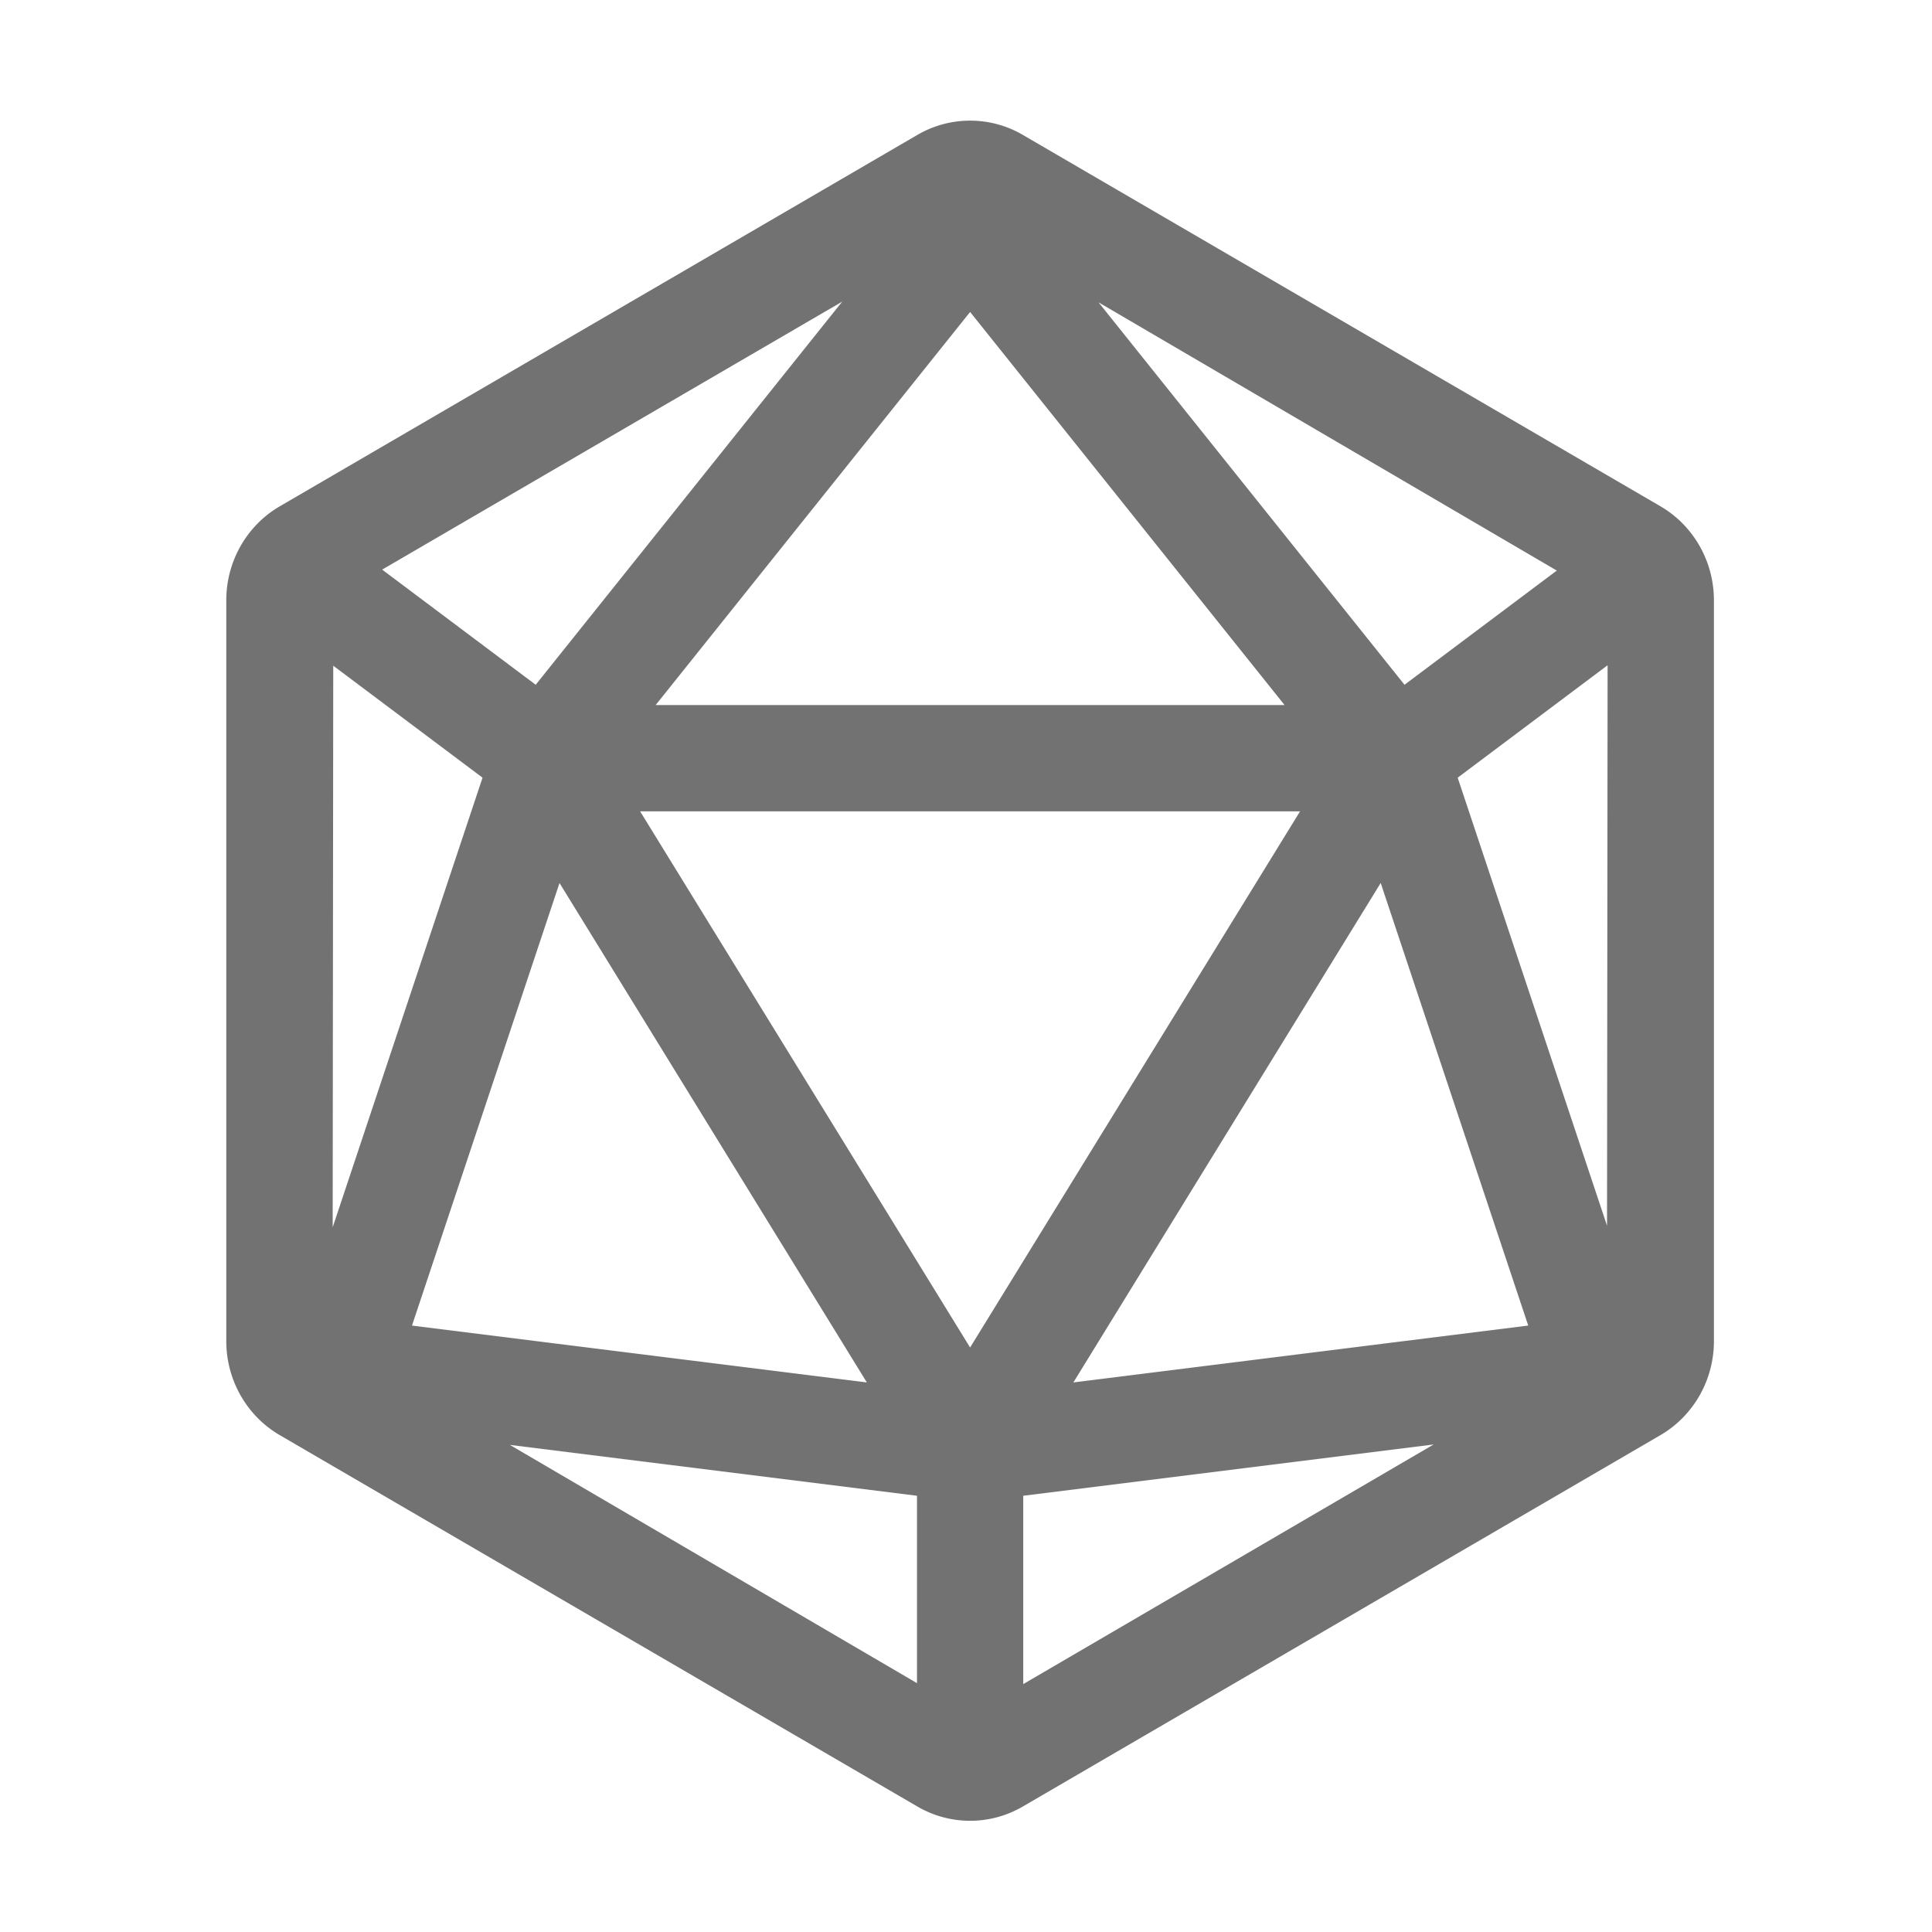 ﻿<?xml version='1.0' encoding='UTF-8'?>
<svg viewBox="-3.748 -1.998 32 32" xmlns="http://www.w3.org/2000/svg">
  <g transform="matrix(0.055, 0, 0, 0.055, 0, 0)">
    <path d="M431.88, 116.13L239.88, 4.3A31.478 31.478 0 0 0 208.12, 4.3L16.12, 116.14C6.15, 121.94 0, 132.75 0, 144.46L0, 367.55C0, 379.26 6.15, 390.06 16.12, 395.87L208.12, 507.7A31.478 31.478 0 0 0 239.88, 507.7L431.88, 395.87C441.85, 390.06 448, 379.25 448, 367.55L448, 144.46C448, 132.75 441.85, 121.94 431.88, 116.13zM224, 57.62L318.7, 176L129.3, 176L224, 57.62zM124.62, 208L323.37, 208L224, 369.47L124.62, 208zM192.9, 379.99L55.92, 362.87L100.35, 229.59L192.9, 379.99zM347.65, 229.58L392.08, 362.86L255.1, 379.99L347.65, 229.58zM354.82, 169.89L262.67, 54.72L400.68, 135.5L354.82, 169.89zM93.18, 169.89L46.94, 135.21L185.48, 54.51L93.18, 169.89zM77.17, 197.87L32.04, 333.27L32.21, 164.15L77.17, 197.87zM208, 414.12L208, 470.55L85.4, 398.8L208, 414.12zM363.6, 398.67L240, 470.84L240, 414.12L363.6, 398.67zM370.83, 197.87L415.98, 164.01L415.81, 332.8L370.83, 197.87zM224.14, 480L224.31, 480L224.22, 480.05L224.14, 480z" fill="#727272" fill-opacity="1" class="Black" />
  </g>
</svg>